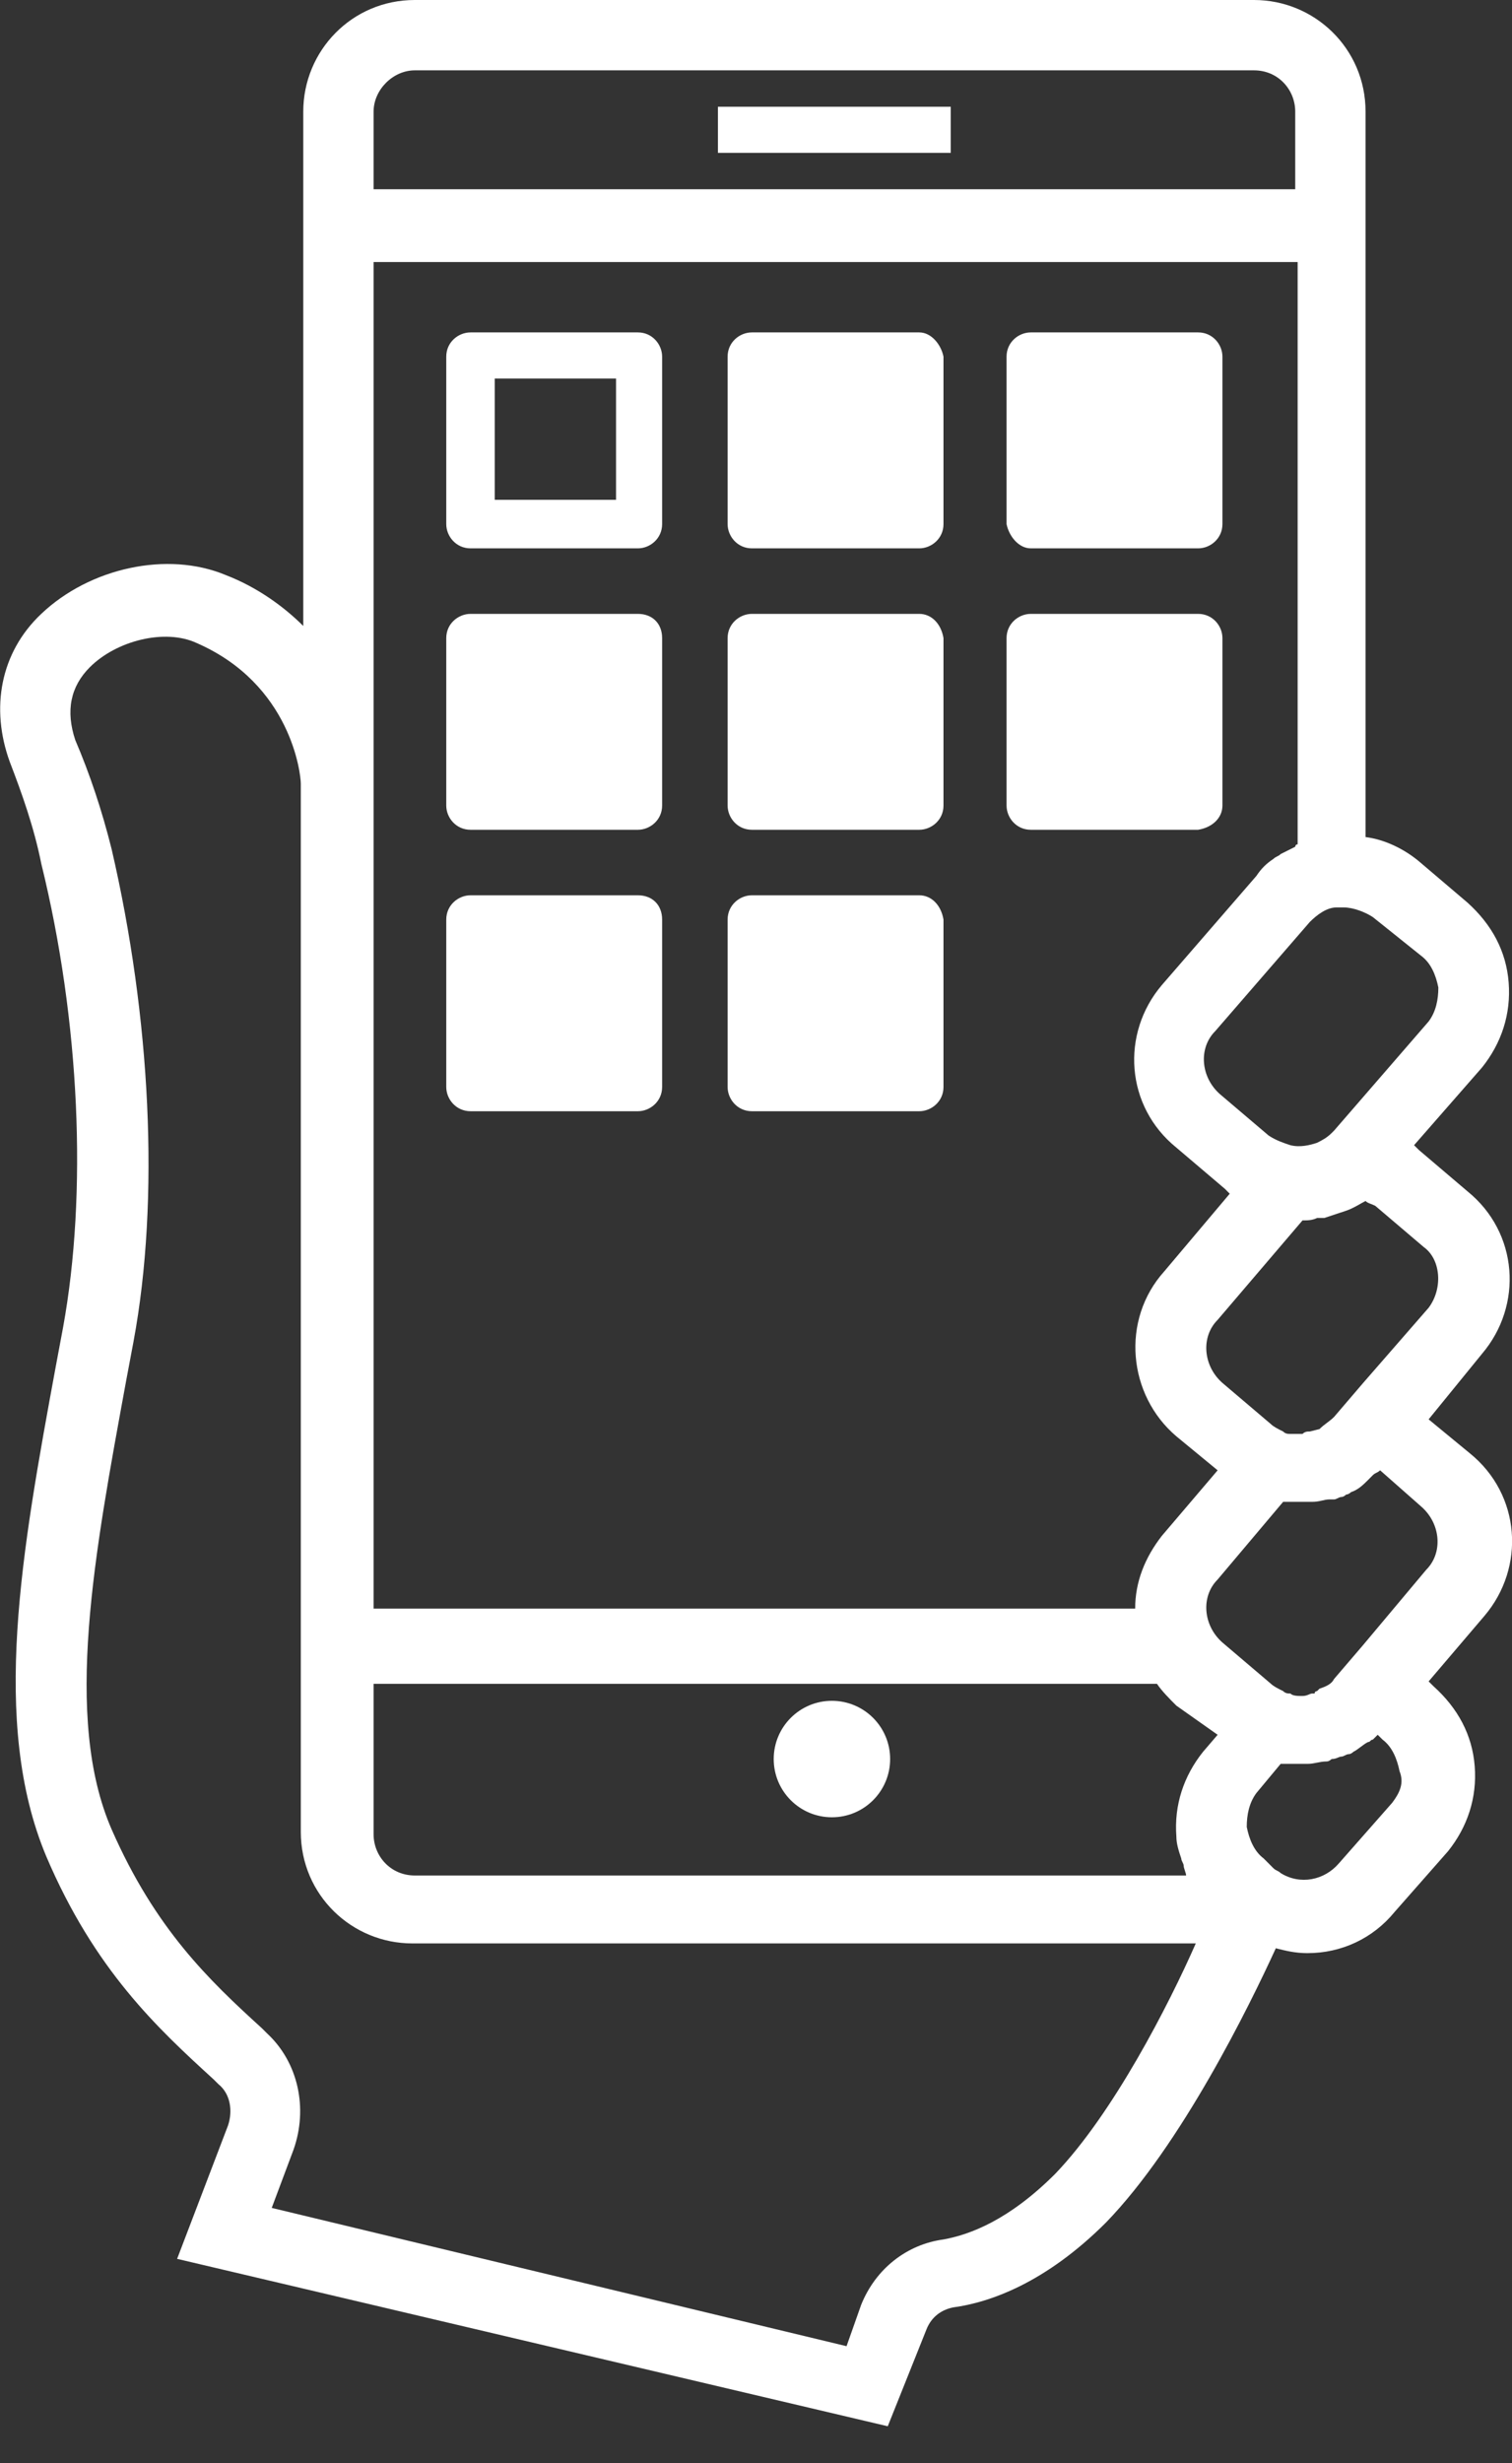 <svg width="35" height="57" viewBox="0 0 35 57" fill="none" xmlns="http://www.w3.org/2000/svg">
<rect x="0" y="0" width="35" height="57" fill="#333333" stroke="none"/>
<g clip-path="url(#clip0)">
<path d="M34.305 31.328C35.26 30.205 35.148 28.521 33.969 27.567L32.846 26.612C32.79 26.556 32.79 26.556 32.733 26.5L34.305 24.703C34.755 24.142 34.979 23.468 34.923 22.738C34.867 22.008 34.53 21.391 33.969 20.886L32.846 19.931C32.509 19.65 32.06 19.426 31.61 19.37V2.583C31.61 1.123 30.431 0 29.028 0H9.602C8.142 0 7.02 1.179 7.02 2.583V14.485C6.57 14.036 5.953 13.587 5.223 13.306C3.876 12.745 2.079 13.138 0.956 14.204C0.002 15.103 -0.223 16.394 0.226 17.629C0.507 18.359 0.788 19.145 0.956 19.987C1.854 23.637 2.023 27.623 1.461 30.711L1.293 31.609C0.507 35.876 -0.223 39.862 1.068 42.95C2.191 45.589 3.651 46.936 4.942 48.115L5.055 48.227C5.335 48.452 5.391 48.845 5.279 49.182L4.1 52.27L20.55 56.144L21.448 53.898C21.561 53.617 21.785 53.449 22.066 53.393C22.908 53.28 24.2 52.831 25.603 51.428C27.344 49.631 28.916 46.431 29.533 45.083C29.758 45.14 29.982 45.196 30.263 45.196C31.049 45.196 31.779 44.859 32.284 44.241L33.519 42.838C33.969 42.276 34.193 41.602 34.137 40.873C34.081 40.143 33.744 39.525 33.183 39.02L33.07 38.908L34.362 37.392C35.316 36.269 35.204 34.584 34.025 33.63L33.07 32.844L34.305 31.328ZM27.231 33.237L28.186 34.023L26.895 35.539C26.502 36.044 26.277 36.606 26.277 37.223H8.648V6.064H30.038V19.538C29.982 19.538 29.982 19.594 29.982 19.594C29.87 19.65 29.758 19.706 29.645 19.763C29.589 19.819 29.533 19.819 29.477 19.875C29.309 19.987 29.196 20.099 29.084 20.268L26.895 22.794C25.94 23.917 26.052 25.602 27.231 26.556L28.354 27.51C28.41 27.567 28.41 27.567 28.466 27.623L26.951 29.419C25.94 30.542 26.108 32.283 27.231 33.237ZM28.186 40.143L27.849 40.536C27.4 41.097 27.175 41.771 27.231 42.501C27.231 42.669 27.288 42.838 27.344 43.006C27.344 43.062 27.4 43.118 27.4 43.175C27.4 43.231 27.456 43.343 27.456 43.399H9.602C9.041 43.399 8.648 42.95 8.648 42.445V38.964H26.782C26.895 39.132 27.063 39.301 27.231 39.469L28.186 40.143ZM32.902 22.121C33.126 22.289 33.239 22.57 33.295 22.851C33.295 23.131 33.239 23.412 33.07 23.637L30.881 26.163L30.825 26.219C30.712 26.331 30.6 26.388 30.488 26.444C30.319 26.5 30.095 26.556 29.87 26.5C29.702 26.444 29.533 26.388 29.365 26.275L28.242 25.321C27.793 24.928 27.737 24.254 28.13 23.861L30.319 21.335C30.488 21.166 30.712 20.998 30.937 20.998C30.993 20.998 31.049 20.998 31.105 20.998C31.33 20.998 31.61 21.11 31.779 21.222L32.902 22.121ZM9.602 1.628H29.028C29.589 1.628 29.982 2.077 29.982 2.583V4.379H8.648V2.583C8.648 2.077 9.097 1.628 9.602 1.628ZM24.424 50.305C23.357 51.371 22.459 51.708 21.841 51.821C20.999 51.933 20.27 52.494 19.933 53.337L19.596 54.291L6.29 51.091L6.795 49.743C7.132 48.789 6.907 47.722 6.177 47.048L6.065 46.936C4.83 45.813 3.595 44.634 2.584 42.332C1.461 39.75 2.191 35.932 2.921 31.946L3.09 31.047C3.707 27.735 3.483 23.524 2.584 19.65C2.36 18.752 2.079 17.91 1.742 17.124C1.518 16.45 1.63 15.889 2.079 15.44C2.697 14.822 3.819 14.541 4.549 14.878C6.739 15.832 6.963 17.91 6.963 18.134V42.389C6.963 43.848 8.142 44.971 9.546 44.971H27.68C27.063 46.375 25.772 48.901 24.424 50.305ZM32.228 41.715L30.993 43.118C30.656 43.511 30.095 43.624 29.645 43.343C29.589 43.287 29.533 43.287 29.477 43.231L29.253 43.006C29.028 42.838 28.916 42.557 28.86 42.276C28.86 41.995 28.916 41.715 29.084 41.49L29.645 40.816C29.702 40.816 29.758 40.816 29.758 40.816C29.814 40.816 29.926 40.816 29.982 40.816C30.038 40.816 30.095 40.816 30.151 40.816H30.263C30.431 40.816 30.544 40.76 30.712 40.76C30.768 40.76 30.825 40.704 30.825 40.704C30.937 40.704 30.993 40.648 31.049 40.648C31.105 40.648 31.161 40.592 31.218 40.592C31.274 40.592 31.33 40.536 31.33 40.536C31.442 40.48 31.554 40.367 31.667 40.311C31.723 40.311 31.723 40.255 31.779 40.255C31.835 40.199 31.835 40.199 31.891 40.143L32.004 40.255C32.228 40.423 32.34 40.704 32.397 40.985C32.509 41.266 32.397 41.49 32.228 41.715ZM30.151 39.245C30.038 39.245 29.926 39.245 29.87 39.188C29.814 39.188 29.758 39.188 29.702 39.132C29.589 39.076 29.477 39.02 29.421 38.964L28.298 38.009C27.849 37.616 27.793 36.943 28.186 36.55L29.702 34.753C29.814 34.753 29.926 34.753 30.038 34.753C30.038 34.753 30.038 34.753 30.095 34.753C30.151 34.753 30.207 34.753 30.263 34.753C30.319 34.753 30.375 34.753 30.375 34.753C30.544 34.753 30.656 34.697 30.768 34.697C30.825 34.697 30.825 34.697 30.881 34.697C30.937 34.697 30.993 34.641 31.049 34.641C31.105 34.641 31.161 34.584 31.161 34.584C31.218 34.584 31.274 34.528 31.274 34.528C31.442 34.472 31.554 34.36 31.667 34.248C31.723 34.191 31.723 34.191 31.779 34.135C31.835 34.079 31.891 34.079 31.947 34.023L32.902 34.865C33.351 35.258 33.407 35.932 33.014 36.325L31.554 38.066L30.881 38.852C30.825 38.964 30.712 39.02 30.544 39.076L30.488 39.132C30.488 39.132 30.431 39.132 30.431 39.188H30.375C30.319 39.188 30.263 39.245 30.151 39.245ZM33.07 30.262L31.554 32.002L30.881 32.788C30.768 32.9 30.656 32.956 30.544 33.069L30.319 33.125C30.263 33.125 30.207 33.125 30.151 33.181C30.038 33.181 29.982 33.181 29.87 33.181C29.814 33.181 29.758 33.181 29.702 33.125C29.589 33.069 29.477 33.013 29.421 32.956L28.298 32.002C27.849 31.609 27.793 30.935 28.186 30.542L30.151 28.24C30.263 28.24 30.375 28.24 30.488 28.184C30.544 28.184 30.6 28.184 30.656 28.184C30.825 28.128 30.993 28.072 31.161 28.016C31.33 27.96 31.498 27.847 31.61 27.791C31.667 27.847 31.723 27.847 31.835 27.903L32.958 28.858C33.351 29.139 33.407 29.812 33.07 30.262Z" fill="white"/>
<path d="M22.008 2.47H16.619V3.537H22.008V2.47Z" fill="white"/>
<path d="M19.257 42.052C20.002 42.052 20.605 41.449 20.605 40.704C20.605 39.96 20.002 39.357 19.257 39.357C18.513 39.357 17.91 39.96 17.91 40.704C17.91 41.449 18.513 42.052 19.257 42.052Z" fill="white"/>
<path d="M14.766 7.692H10.892C10.611 7.692 10.33 7.916 10.33 8.253V12.127C10.33 12.408 10.555 12.689 10.892 12.689H14.766C15.046 12.689 15.327 12.464 15.327 12.127V8.253C15.327 7.973 15.102 7.692 14.766 7.692ZM14.26 11.566H11.453V8.759H14.26V11.566Z" fill="white"/>
<path d="M21.279 7.692H17.405C17.124 7.692 16.843 7.916 16.843 8.253V12.127C16.843 12.408 17.068 12.689 17.405 12.689H21.279C21.559 12.689 21.84 12.464 21.84 12.127V8.253C21.784 7.973 21.559 7.692 21.279 7.692Z" fill="white"/>
<path d="M23.861 12.689H27.735C28.016 12.689 28.297 12.464 28.297 12.127V8.253C28.297 7.973 28.072 7.692 27.735 7.692H23.861C23.581 7.692 23.3 7.916 23.3 8.253V12.127C23.356 12.408 23.581 12.689 23.861 12.689Z" fill="white"/>
<path d="M14.766 14.205H10.892C10.611 14.205 10.33 14.429 10.33 14.766V18.64C10.33 18.921 10.555 19.201 10.892 19.201H14.766C15.046 19.201 15.327 18.977 15.327 18.64V14.766C15.327 14.429 15.102 14.205 14.766 14.205Z" fill="white"/>
<path d="M21.279 14.205H17.405C17.124 14.205 16.843 14.429 16.843 14.766V18.64C16.843 18.921 17.068 19.201 17.405 19.201H21.279C21.559 19.201 21.84 18.977 21.84 18.64V14.766C21.784 14.429 21.559 14.205 21.279 14.205Z" fill="white"/>
<path d="M28.297 18.64V14.766C28.297 14.485 28.072 14.205 27.735 14.205H23.861C23.581 14.205 23.3 14.429 23.3 14.766V18.64C23.3 18.921 23.524 19.201 23.861 19.201H27.735C28.072 19.145 28.297 18.921 28.297 18.64Z" fill="white"/>
<path d="M14.766 20.717H10.892C10.611 20.717 10.33 20.942 10.33 21.279V25.153C10.33 25.433 10.555 25.714 10.892 25.714H14.766C15.046 25.714 15.327 25.489 15.327 25.153V21.279C15.327 20.942 15.102 20.717 14.766 20.717Z" fill="white"/>
<path d="M21.279 20.717H17.405C17.124 20.717 16.843 20.942 16.843 21.279V25.153C16.843 25.433 17.068 25.714 17.405 25.714H21.279C21.559 25.714 21.84 25.489 21.84 25.153V21.279C21.784 20.942 21.559 20.717 21.279 20.717Z" fill="white"/>
</g>
<defs>
<clipPath id="clip0">
<rect width="35" height="56.144" fill="white"/>
</clipPath>
</defs>
</svg>
